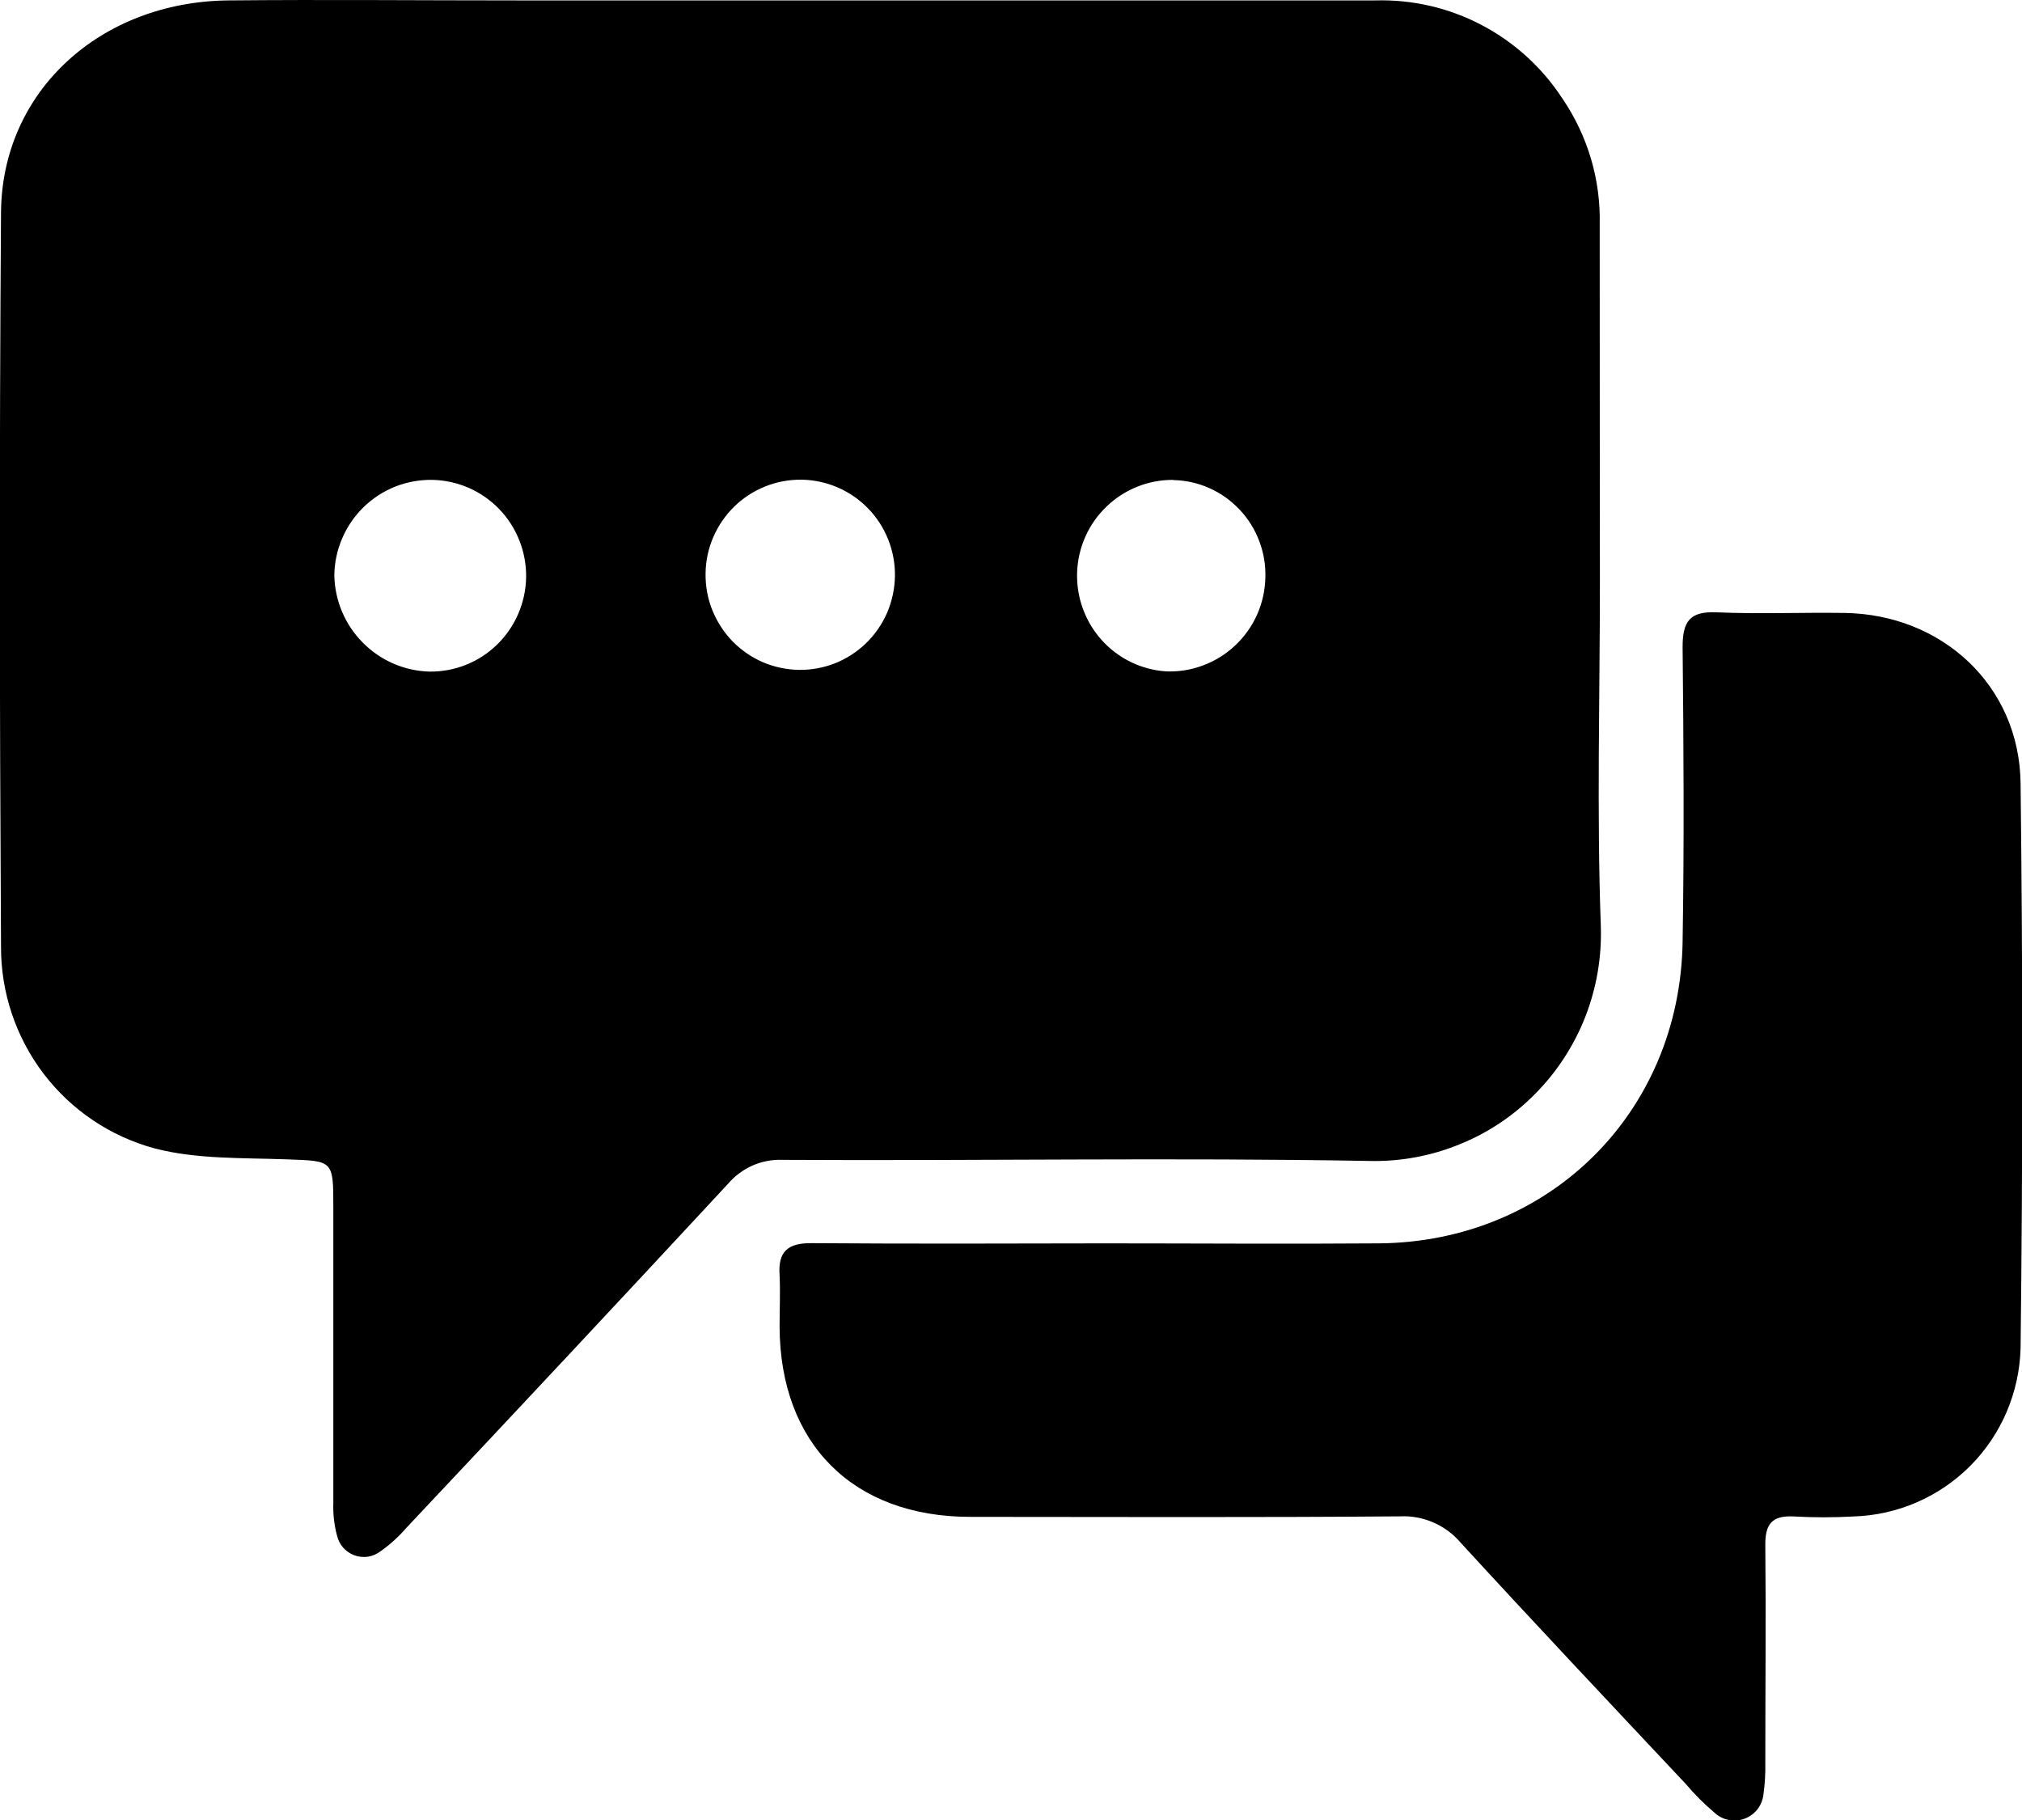 <svg width="20" height="18" viewBox="0 0 20 18" fill="none" xmlns="http://www.w3.org/2000/svg">
<g clip-path="url(#clip0_35_691)">
<path d="M15.825 5.76C15.825 6.894 15.793 8.028 15.834 9.16C15.844 9.466 15.792 9.77 15.681 10.055C15.57 10.339 15.402 10.598 15.188 10.815C14.974 11.033 14.719 11.204 14.436 11.318C14.154 11.433 13.852 11.489 13.547 11.482C11.612 11.447 9.676 11.482 7.74 11.471C7.638 11.467 7.537 11.486 7.444 11.527C7.351 11.568 7.268 11.63 7.202 11.707C6.146 12.845 5.085 13.979 4.02 15.11C3.944 15.198 3.858 15.276 3.763 15.343C3.727 15.37 3.684 15.389 3.639 15.396C3.594 15.402 3.548 15.398 3.505 15.382C3.462 15.366 3.424 15.34 3.394 15.306C3.364 15.271 3.343 15.23 3.333 15.185C3.305 15.08 3.293 14.97 3.297 14.861C3.297 13.89 3.297 12.918 3.297 11.946C3.297 11.47 3.297 11.483 2.834 11.466C2.397 11.45 1.946 11.466 1.53 11.358C1.093 11.24 0.706 10.98 0.431 10.619C0.156 10.257 0.008 9.815 0.01 9.36C-0.004 6.94 -0.007 4.521 0.01 2.101C0.019 0.902 0.992 0.017 2.26 0.004C3.209 -0.005 4.159 0.004 5.108 0.004C7.94 0.004 10.772 0.004 13.604 0.004C13.97 -0.006 14.332 0.077 14.656 0.248C14.98 0.418 15.255 0.669 15.455 0.976C15.705 1.343 15.834 1.779 15.823 2.223C15.822 3.403 15.825 4.582 15.825 5.76ZM4.275 4.746C4.149 4.744 4.025 4.767 3.908 4.813C3.791 4.86 3.685 4.929 3.595 5.017C3.505 5.105 3.433 5.21 3.384 5.326C3.334 5.442 3.308 5.566 3.307 5.692C3.312 5.941 3.413 6.179 3.588 6.355C3.762 6.532 3.998 6.635 4.246 6.642C4.496 6.646 4.738 6.55 4.918 6.374C5.097 6.199 5.2 5.959 5.204 5.708C5.207 5.457 5.111 5.214 4.937 5.034C4.762 4.853 4.523 4.75 4.273 4.746H4.275ZM11.604 4.746C11.359 4.745 11.122 4.839 10.945 5.01C10.767 5.18 10.663 5.413 10.654 5.659C10.645 5.906 10.732 6.146 10.896 6.329C11.06 6.512 11.289 6.624 11.534 6.64C11.66 6.645 11.785 6.625 11.902 6.58C12.02 6.536 12.127 6.469 12.219 6.382C12.31 6.296 12.384 6.192 12.435 6.077C12.486 5.962 12.513 5.838 12.516 5.712C12.52 5.588 12.499 5.465 12.455 5.35C12.411 5.234 12.345 5.128 12.26 5.039C12.175 4.949 12.074 4.877 11.961 4.827C11.849 4.777 11.727 4.75 11.604 4.748V4.746ZM8.852 5.698C8.854 5.574 8.831 5.452 8.786 5.337C8.74 5.222 8.673 5.117 8.587 5.029C8.501 4.94 8.399 4.87 8.286 4.821C8.173 4.772 8.051 4.746 7.928 4.744C7.805 4.743 7.683 4.765 7.569 4.811C7.455 4.857 7.35 4.924 7.262 5.011C7.174 5.097 7.104 5.199 7.055 5.313C7.006 5.426 6.98 5.548 6.979 5.672C6.977 5.795 6.999 5.918 7.045 6.033C7.091 6.147 7.158 6.252 7.244 6.341C7.33 6.429 7.432 6.5 7.545 6.549C7.658 6.597 7.779 6.623 7.902 6.625C8.025 6.627 8.148 6.604 8.262 6.559C8.376 6.513 8.48 6.445 8.569 6.359C8.657 6.273 8.727 6.17 8.776 6.057C8.824 5.943 8.85 5.821 8.852 5.698Z" fill="black"/>
<path d="M10.924 12.297C11.83 12.297 12.734 12.304 13.639 12.297C15.325 12.283 16.617 11.002 16.643 9.314C16.659 8.342 16.653 7.371 16.643 6.399C16.643 6.145 16.714 6.044 16.979 6.056C17.398 6.074 17.82 6.056 18.242 6.062C19.209 6.075 19.974 6.78 19.986 7.746C20.008 9.606 20.008 11.468 19.986 13.331C19.975 13.768 19.798 14.185 19.491 14.495C19.183 14.805 18.769 14.985 18.333 14.998C18.136 15.009 17.939 15.009 17.743 14.998C17.527 14.986 17.459 15.073 17.461 15.282C17.468 16.001 17.461 16.721 17.461 17.441C17.463 17.54 17.457 17.639 17.444 17.737C17.439 17.792 17.42 17.844 17.388 17.888C17.355 17.932 17.311 17.965 17.261 17.985C17.21 18.005 17.155 18.011 17.102 18C17.048 17.99 16.998 17.965 16.959 17.928C16.856 17.841 16.761 17.746 16.674 17.643C15.93 16.851 15.185 16.061 14.451 15.261C14.377 15.173 14.284 15.104 14.179 15.058C14.074 15.012 13.96 14.991 13.845 14.997C12.43 15.008 11.015 15.003 9.599 15.002C8.439 15.002 7.716 14.28 7.711 13.122C7.711 12.952 7.719 12.78 7.711 12.611C7.694 12.374 7.797 12.293 8.026 12.295C8.99 12.302 9.957 12.299 10.924 12.297Z" fill="black"/>
</g>
<defs>
<clipPath id="clip0_35_691">
<rect width="20" height="18" fill="white"/>
</clipPath>
</defs>
</svg>
